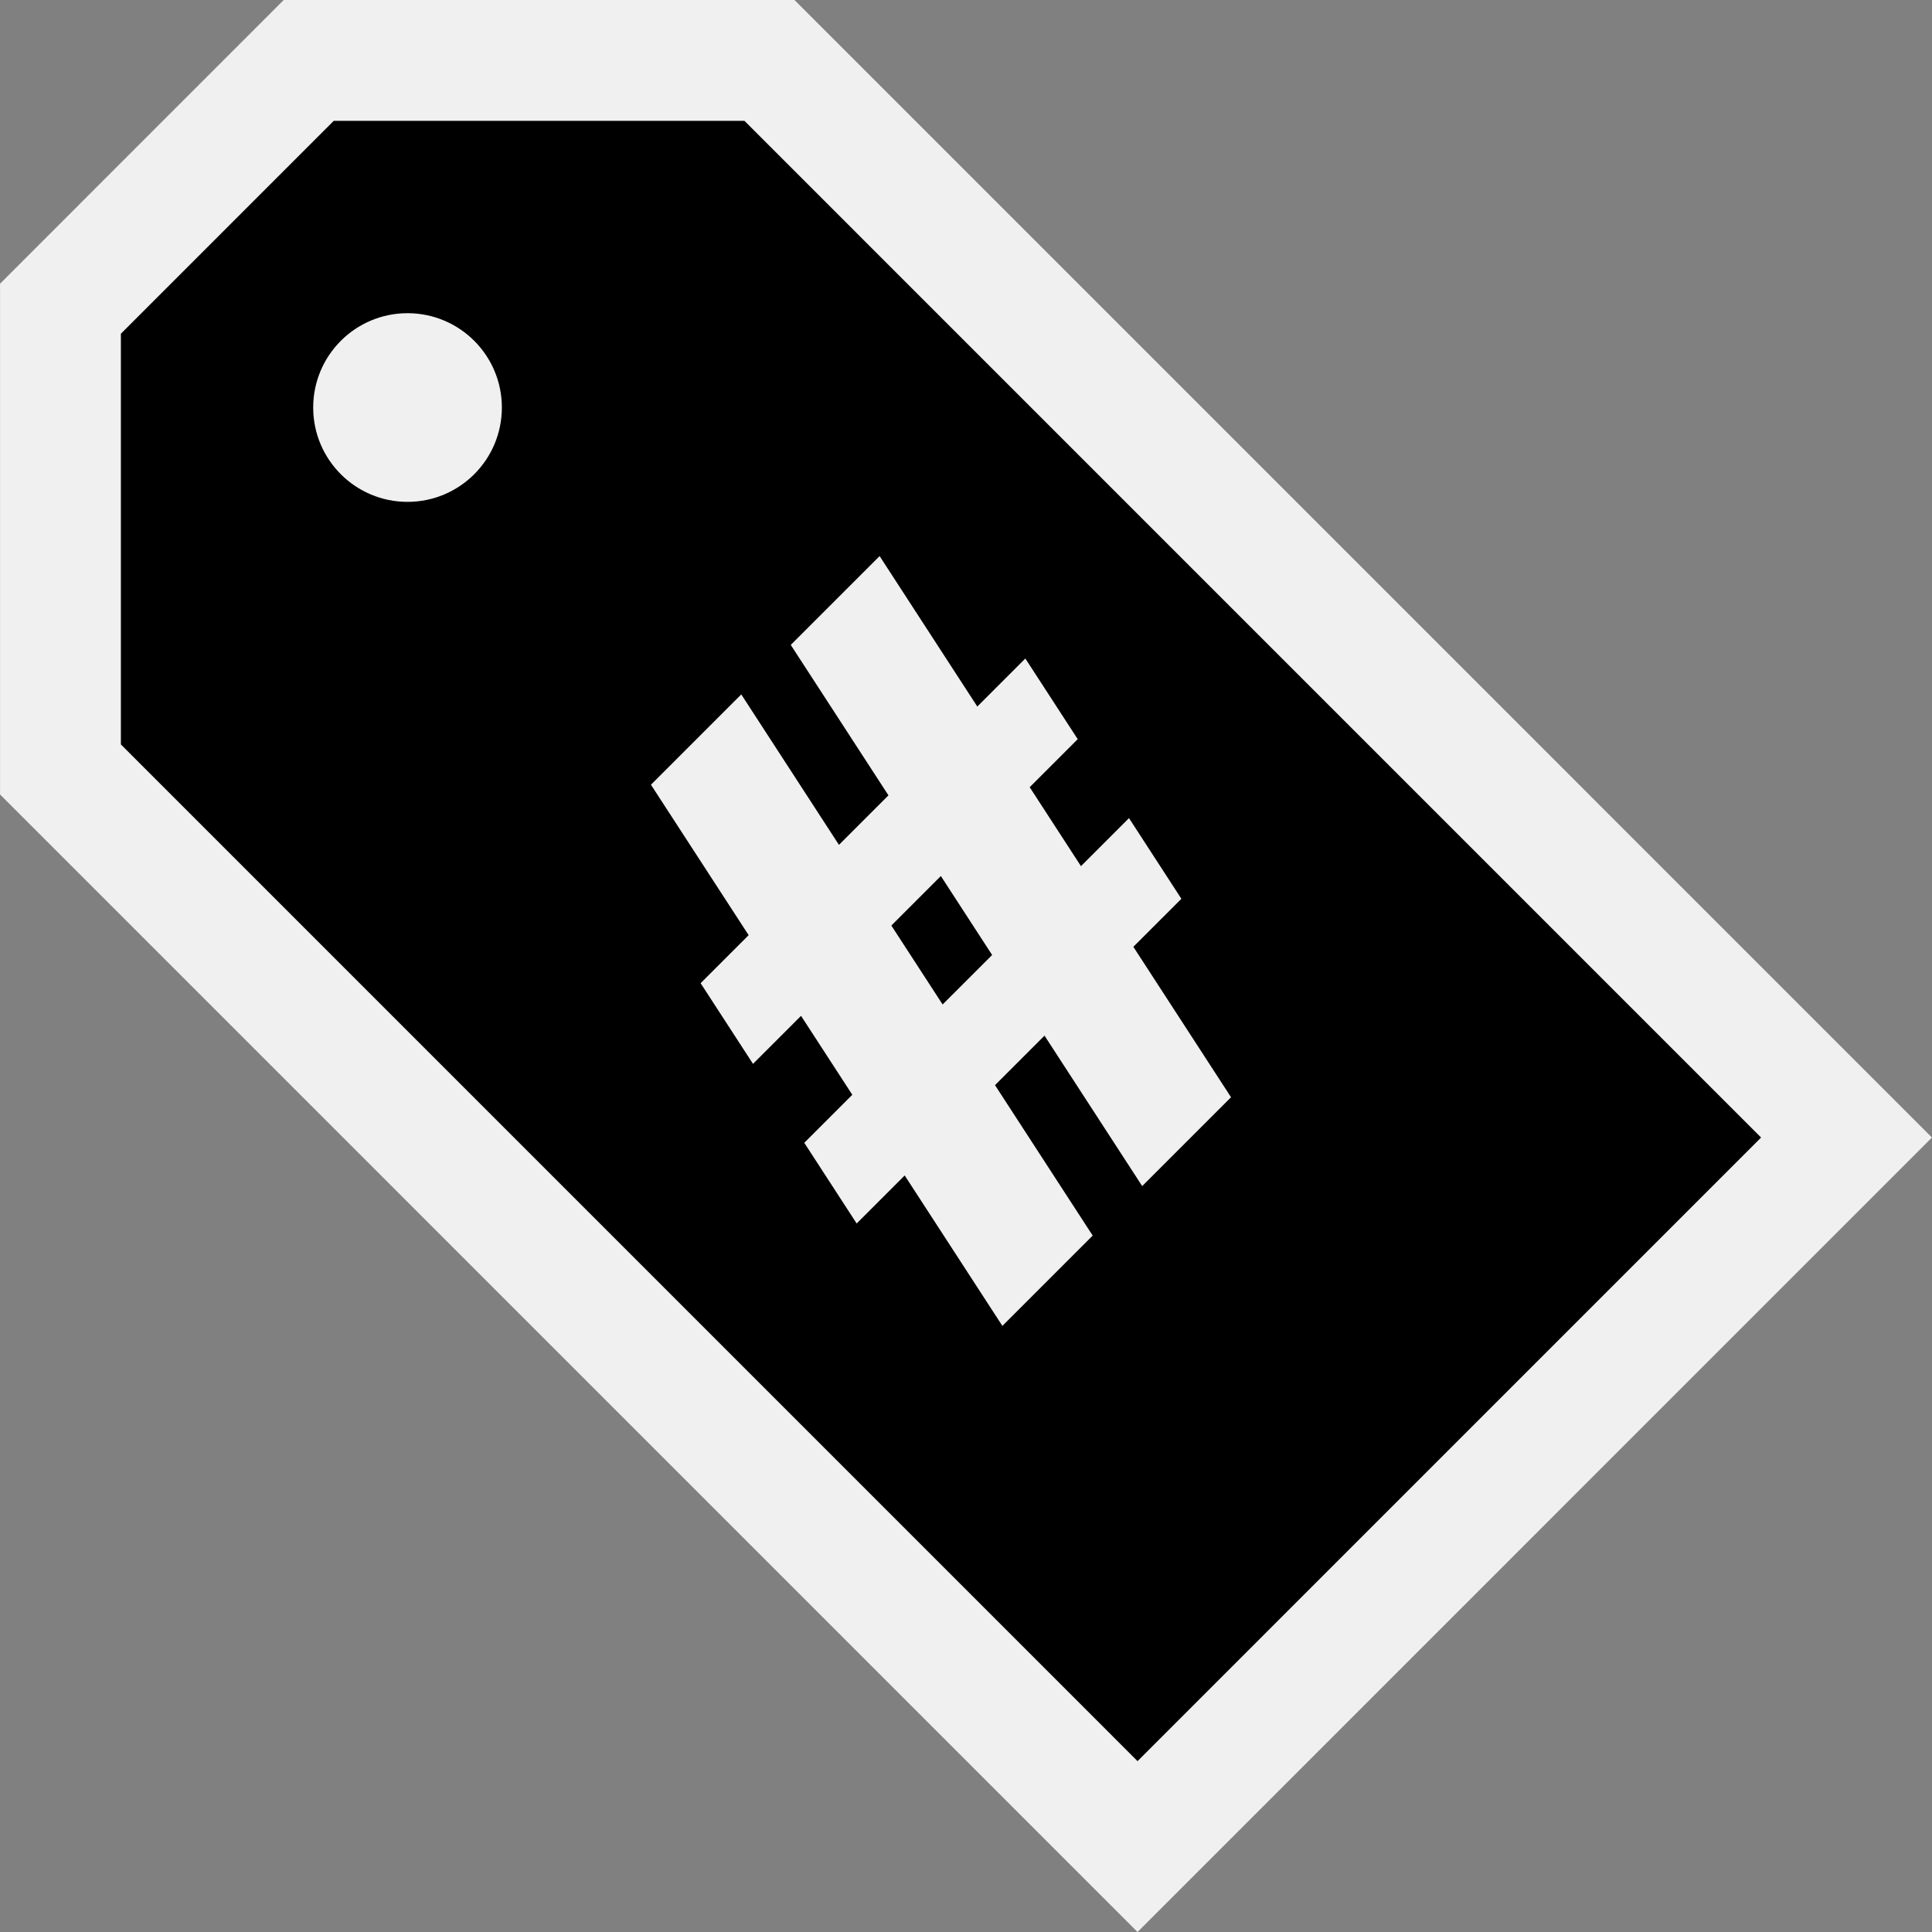 <?xml version="1.0" encoding="utf-8"?>
<!-- Generator: Adobe Illustrator 16.0.0, SVG Export Plug-In . SVG Version: 6.00 Build 0)  -->
<!DOCTYPE svg PUBLIC "-//W3C//DTD SVG 1.1//EN" "http://www.w3.org/Graphics/SVG/1.1/DTD/svg11.dtd">
<svg version="1.1" id="Layer_1" xmlns="http://www.w3.org/2000/svg" xmlns:xlink="http://www.w3.org/1999/xlink" x="0px" y="0px"
	 width="256px" height="256px" viewBox="0 0 256 256" enable-background="new 0 0 256 256" xml:space="preserve">
<rect x="0" y="0" width="256" height="256" fill="#808080" stroke="none"/>
<polygon points="16.006,98.643 16.006,44.217 44.219,16 98.644,16 233.367,150.729 150.73,233.371 "/>
<path fill="#F0F0F0" d="M98.644,16l134.724,134.729l-82.638,82.645L16.006,98.643V44.217L44.219,16H98.644 M105.271,0h-67.68
	L0.006,37.59v67.682L150.73,256l105.264-105.271L105.271,0L105.271,0z"/>
<circle fill="#F0F0F0" cx="54" cy="54" r="12.5"/>
<path fill="#F0F0F0" d="M124.668,116.078l6.794,10.462l-6.56,6.558l-6.794-10.46L124.668,116.078z M150.175,125.458l6.364-6.363
	l-6.942-10.69l-6.364,6.364l-6.794-10.461l6.364-6.364l-6.942-10.689l-6.363,6.364l-12.945-19.934L104.78,85.455l12.945,19.934
	l-6.559,6.559L98.222,92.014l-11.967,11.967L99.2,123.915l-6.363,6.363l6.941,10.689l6.364-6.363l6.794,10.461l-6.365,6.363
	l6.943,10.691l6.363-6.365l12.945,19.934l11.965-11.967l-12.943-19.932l6.56-6.561l12.944,19.934l11.771-11.771L150.175,125.458"/>
</svg>
